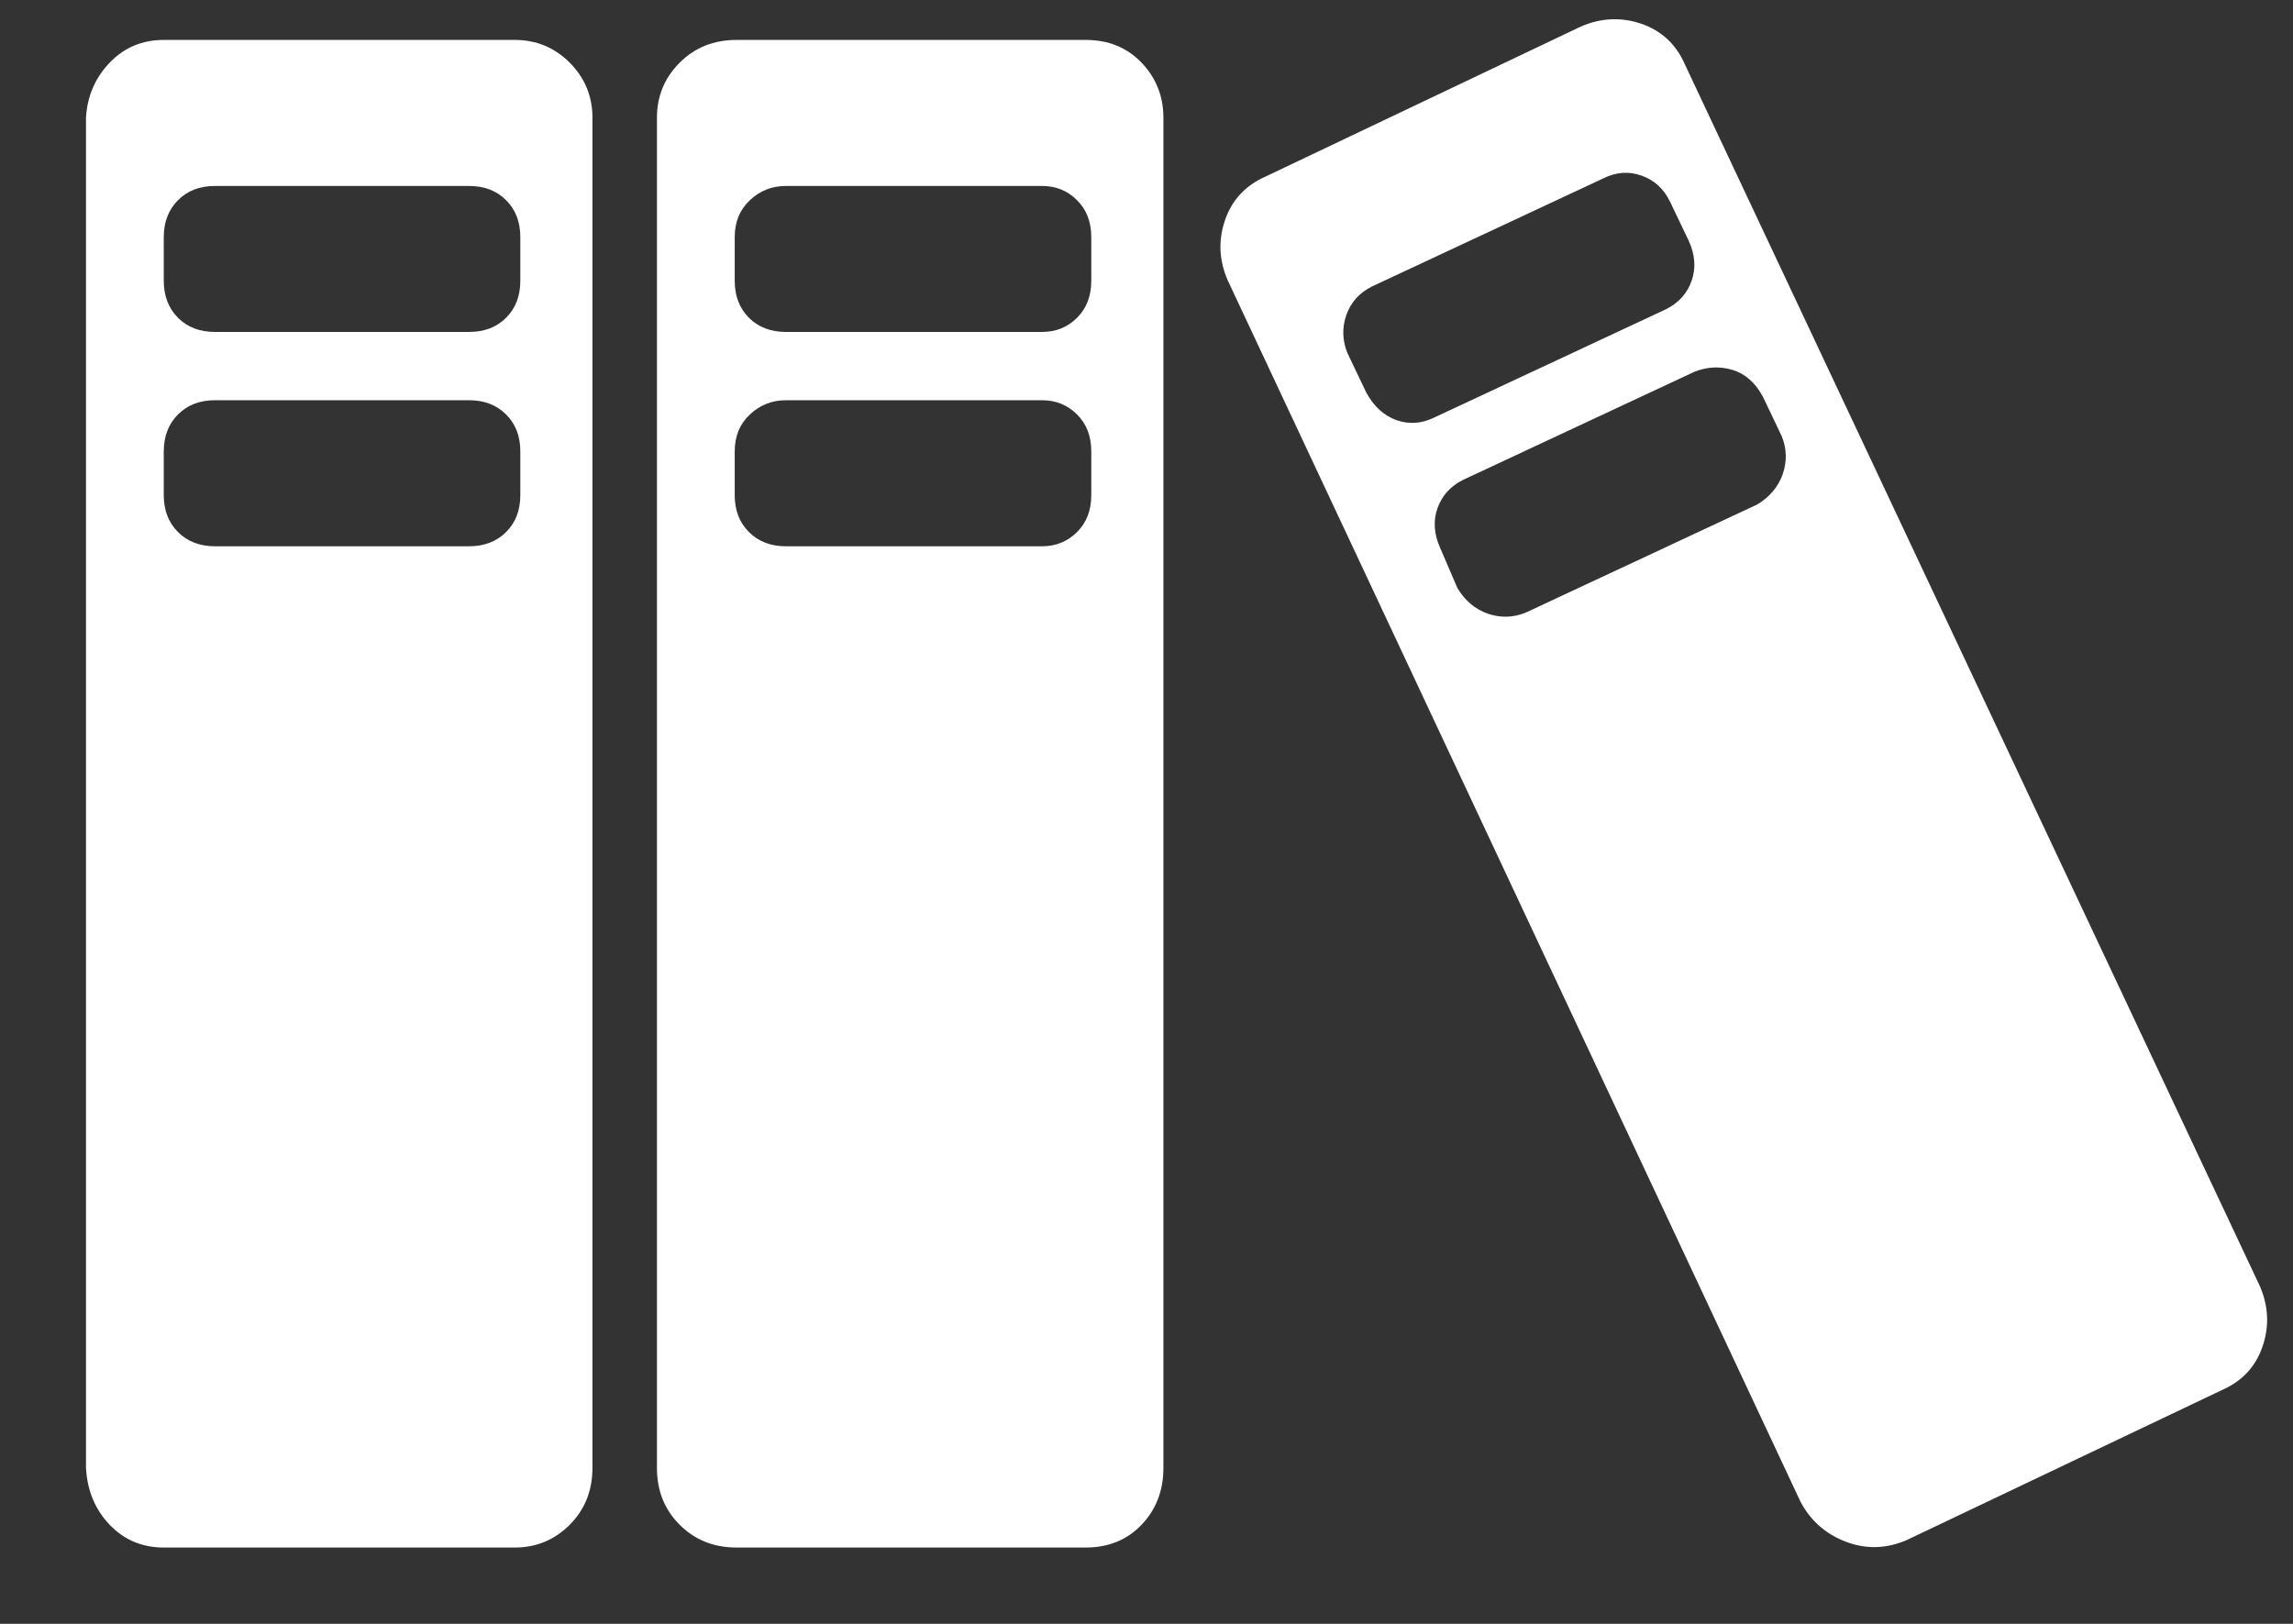 <?xml version="1.0" encoding="UTF-8" standalone="no"?>
<svg width="24px" height="17px" viewBox="0 0 24 17" version="1.1" xmlns="http://www.w3.org/2000/svg" xmlns:xlink="http://www.w3.org/1999/xlink" xmlns:sketch="http://www.bohemiancoding.com/sketch/ns">
    <rect x="0" y="0" width="24" height="17" fill="#333333" stroke="none"/>
    <!-- Generator: Sketch 3.5.2 (25235) - http://www.bohemiancoding.com/sketch -->
    <title>icon-library</title>
    <desc>Created with Sketch.</desc>
    <defs></defs>
    <g id="Page-1" stroke="none" stroke-width="1" fill="none" fill-rule="evenodd" sketch:type="MSPage">
        <g id="Success-Plan---Overview" sketch:type="MSArtboardGroup" transform="translate(-486, -344)" fill="#FFFFFF">
            <g id="Content---Panel" sketch:type="MSLayerGroup" transform="translate(292, 199)">
                <g id="Plan" transform="translate(20, 87)" sketch:type="MSShapeGroup">
                    <g id="Command-Bar" transform="translate(0, 38)">
                        <path d="M179.387,20.418 L175.714,20.418 C175.489,20.418 175.3,20.497 175.148,20.656 C174.996,20.815 174.913,21.007 174.9,21.232 L174.9,35.367 C174.913,35.606 174.996,35.804 175.148,35.963 C175.3,36.122 175.489,36.201 175.714,36.201 L179.387,36.201 C179.612,36.201 179.804,36.122 179.963,35.963 C180.121,35.804 180.201,35.606 180.201,35.367 L180.201,21.232 C180.201,21.007 180.121,20.815 179.963,20.656 C179.804,20.497 179.612,20.418 179.387,20.418 L179.387,20.418 Z M179.446,25.183 C179.446,25.342 179.397,25.471 179.297,25.57 C179.198,25.669 179.069,25.719 178.91,25.719 L176.25,25.719 C176.091,25.719 175.962,25.669 175.863,25.57 C175.764,25.471 175.714,25.342 175.714,25.183 L175.714,24.726 C175.714,24.567 175.764,24.438 175.863,24.339 C175.962,24.24 176.091,24.19 176.25,24.19 L178.91,24.19 C179.069,24.19 179.198,24.24 179.297,24.339 C179.397,24.438 179.446,24.567 179.446,24.726 L179.446,25.183 Z M179.446,22.939 C179.446,23.098 179.397,23.227 179.297,23.327 C179.198,23.426 179.069,23.475 178.91,23.475 L176.25,23.475 C176.091,23.475 175.962,23.426 175.863,23.327 C175.764,23.227 175.714,23.098 175.714,22.939 L175.714,22.483 C175.714,22.324 175.764,22.195 175.863,22.096 C175.962,21.996 176.091,21.947 176.25,21.947 L178.91,21.947 C179.069,21.947 179.198,21.996 179.297,22.096 C179.397,22.195 179.446,22.324 179.446,22.483 L179.446,22.939 Z M185.363,20.418 L181.71,20.418 C181.471,20.418 181.273,20.497 181.114,20.656 C180.955,20.815 180.876,21.007 180.876,21.232 L180.876,35.367 C180.876,35.606 180.955,35.804 181.114,35.963 C181.273,36.122 181.471,36.201 181.71,36.201 L185.363,36.201 C185.601,36.201 185.796,36.122 185.948,35.963 C186.1,35.804 186.177,35.606 186.177,35.367 L186.177,21.232 C186.177,21.007 186.1,20.815 185.948,20.656 C185.796,20.497 185.601,20.418 185.363,20.418 L185.363,20.418 Z M185.422,25.183 C185.422,25.342 185.373,25.471 185.273,25.57 C185.174,25.669 185.052,25.719 184.906,25.719 L182.226,25.719 C182.067,25.719 181.938,25.669 181.839,25.57 C181.739,25.471 181.69,25.342 181.69,25.183 L181.69,24.726 C181.69,24.567 181.743,24.438 181.849,24.339 C181.954,24.24 182.08,24.19 182.226,24.19 L184.906,24.19 C185.052,24.19 185.174,24.24 185.273,24.339 C185.373,24.438 185.422,24.567 185.422,24.726 L185.422,25.183 Z M185.422,22.939 C185.422,23.098 185.373,23.227 185.273,23.327 C185.174,23.426 185.052,23.475 184.906,23.475 L182.226,23.475 C182.067,23.475 181.938,23.426 181.839,23.327 C181.739,23.227 181.69,23.098 181.69,22.939 L181.69,22.483 C181.69,22.324 181.743,22.195 181.849,22.096 C181.954,21.996 182.08,21.947 182.226,21.947 L184.906,21.947 C185.052,21.947 185.174,21.996 185.273,22.096 C185.373,22.195 185.422,22.324 185.422,22.483 L185.422,22.939 Z M190.544,20.279 L187.249,21.847 C187.037,21.94 186.895,22.092 186.822,22.304 C186.749,22.516 186.759,22.728 186.852,22.939 L192.847,35.725 C192.953,35.923 193.112,36.062 193.324,36.142 C193.535,36.221 193.747,36.214 193.959,36.122 L197.255,34.553 C197.466,34.461 197.609,34.309 197.681,34.097 C197.754,33.885 197.744,33.673 197.652,33.462 L191.636,20.676 C191.544,20.464 191.391,20.322 191.18,20.249 C190.968,20.177 190.756,20.186 190.544,20.279 L190.544,20.279 Z M192.649,24.567 C192.702,24.7 192.705,24.832 192.659,24.964 C192.612,25.097 192.523,25.203 192.391,25.282 L189.968,26.414 C189.836,26.467 189.704,26.47 189.571,26.424 C189.439,26.377 189.333,26.288 189.254,26.156 L189.075,25.739 C189.009,25.593 188.999,25.454 189.045,25.322 C189.092,25.189 189.181,25.09 189.313,25.024 L191.735,23.892 C191.868,23.839 192,23.833 192.132,23.872 C192.265,23.912 192.371,24.005 192.45,24.15 L192.649,24.567 Z M191.676,22.522 C191.742,22.668 191.752,22.807 191.706,22.939 C191.659,23.072 191.57,23.171 191.438,23.237 L189.016,24.369 C188.883,24.435 188.751,24.445 188.618,24.399 C188.486,24.352 188.38,24.256 188.301,24.111 L188.102,23.694 C188.049,23.561 188.046,23.429 188.092,23.297 C188.139,23.164 188.228,23.065 188.36,22.999 L190.782,21.867 C190.915,21.801 191.047,21.791 191.18,21.838 C191.312,21.884 191.411,21.973 191.477,22.106 L191.676,22.522 Z" id="icon"></path>
                    </g>
                </g>
            </g>
        </g>
    </g>
</svg>